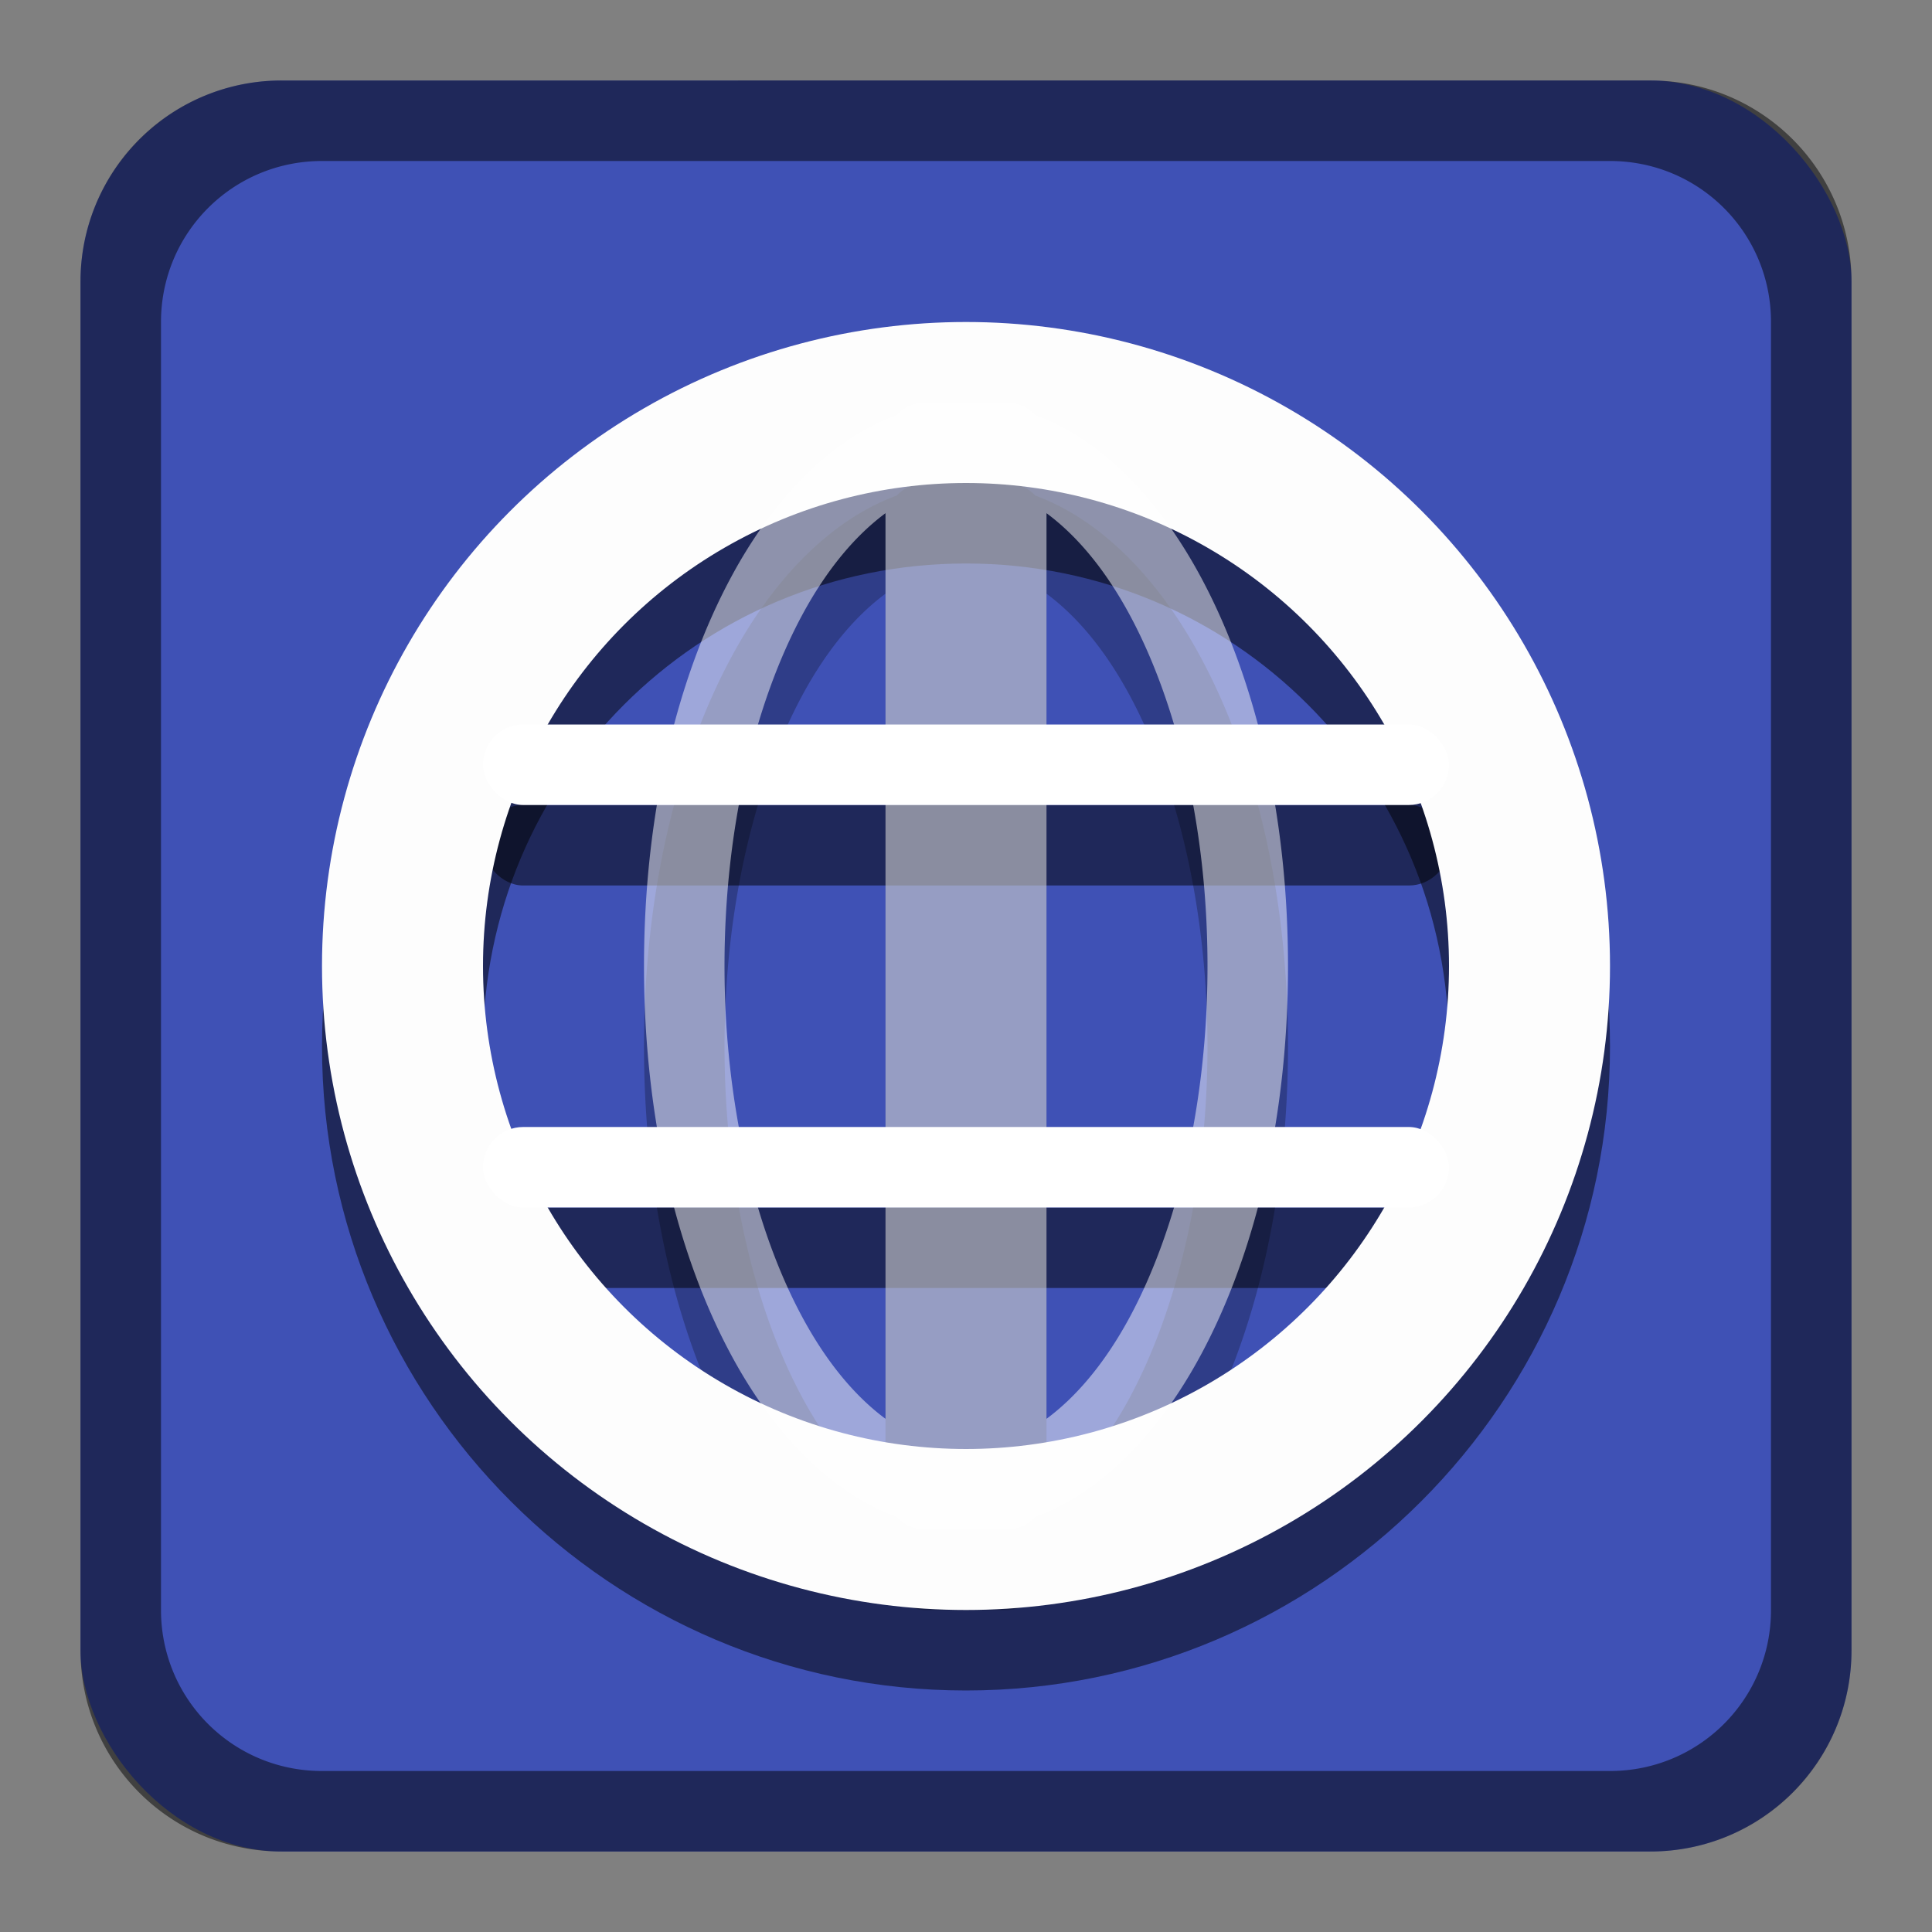 <svg version="1.0" viewBox="0 0 24 24" xmlns="http://www.w3.org/2000/svg"><rect x="0" y="0" width="24" height="24" fill="#808080" stroke="none"/><g transform="translate(-56 -260)"><rect x="57" y="261" width="22" height="22" ry="2.5" fill="#3f51b5"/><path d="M59.5 261a2.495 2.495 0 0 0-2.5 2.5v17c0 1.385 1.115 2.5 2.5 2.5h17c1.385 0 2.5-1.115 2.5-2.5v-17c0-1.385-1.115-2.5-2.5-2.5zm.5 1h16c1.108 0 2 .892 2 2v16c0 1.108-.892 2-2 2H60c-1.108 0-2-.892-2-2v-16c0-1.108.892-2 2-2z" fill-opacity=".502"/><path d="M68 265c-4.406 0-8 3.594-8 8s3.594 8 8 8 8-3.594 8-8-3.594-8-8-8zm0 2c3.326 0 6 2.674 6 6s-2.674 6-6 6-6-2.674-6-6 2.674-6 6-6z" color="#000" fill-opacity=".502" style="font-feature-settings:normal;font-variant-alternates:normal;font-variant-caps:normal;font-variant-ligatures:normal;font-variant-numeric:normal;font-variant-position:normal;isolation:auto;mix-blend-mode:normal;shape-padding:0;text-decoration-color:#000;text-decoration-line:none;text-decoration-style:solid;text-indent:0;text-orientation:mixed;text-transform:none;white-space:normal"/><rect x="62" y="270" width="12" height="1" ry=".5" fill-opacity=".502"/><rect x="62" y="275" width="12" height="1" ry=".5" fill-opacity=".502"/><path d="M67.5 266c-.143 0-.27.06-.361.156-.837.31-1.54 1.053-2.055 2.01C64.4 269.436 64 271.132 64 273s.4 3.564 1.084 4.834c.515.957 1.218 1.7 2.055 2.01a.497.497 0 0 0 .361.156h1c.143 0 .27-.06.361-.156.837-.31 1.54-1.053 2.055-2.01C71.6 276.564 72 274.868 72 273s-.4-3.564-1.084-4.834c-.515-.957-1.218-1.7-2.055-2.01A.497.497 0 0 0 68.5 266H68zm-.5 1.375v11.25c-.37-.274-.725-.69-1.035-1.266-.583-1.082-.965-2.637-.965-4.359s.382-3.277.965-4.36c.31-.575.665-.991 1.035-1.265zm2 0c.37.274.725.69 1.035 1.266.583 1.082.965 2.637.965 4.359s-.382 3.277-.965 4.36c-.31.575-.665.991-1.035 1.265z" color="#000" fill-opacity=".502" opacity=".5" style="font-feature-settings:normal;font-variant-alternates:normal;font-variant-caps:normal;font-variant-ligatures:normal;font-variant-numeric:normal;font-variant-position:normal;isolation:auto;mix-blend-mode:normal;shape-padding:0;text-decoration-color:#000;text-decoration-line:none;text-decoration-style:solid;text-indent:0;text-orientation:mixed;text-transform:none;white-space:normal"/><g transform="translate(-120.25 113.5)" fill="#fff"><circle cx="188.25" cy="158.5" r="7" fill="none" stroke="#fdfdfd" stroke-linecap="square" stroke-width="2"/><rect x="182.25" y="155.5" width="12" height="1" ry=".5"/><rect x="182.25" y="160.5" width="12" height="1" ry=".5"/><path transform="translate(72.25 -109.5)" d="M115.5 261c-.143 0-.27.06-.361.156-.837.31-1.54 1.053-2.055 2.01-.684 1.27-1.084 2.966-1.084 4.834s.4 3.564 1.084 4.834c.515.957 1.218 1.7 2.055 2.01a.497.497 0 0 0 .361.156h1c.143 0 .27-.06.361-.156.837-.31 1.54-1.053 2.055-2.01.684-1.27 1.084-2.966 1.084-4.834s-.4-3.564-1.084-4.834c-.515-.957-1.218-1.7-2.055-2.01a.497.497 0 0 0-.361-.156h-.5zm-.5 1.375v11.25c-.37-.274-.725-.69-1.035-1.266-.583-1.082-.965-2.637-.965-4.359s.382-3.277.965-4.36c.31-.575.665-.991 1.035-1.265zm2 0c.37.274.725.69 1.035 1.266.583 1.082.965 2.637.965 4.359s-.382 3.277-.965 4.36c-.31.575-.665.991-1.035 1.265z" color="#000" fill-opacity=".99" opacity=".5" style="font-feature-settings:normal;font-variant-alternates:normal;font-variant-caps:normal;font-variant-ligatures:normal;font-variant-numeric:normal;font-variant-position:normal;isolation:auto;mix-blend-mode:normal;shape-padding:0;text-decoration-color:#000;text-decoration-line:none;text-decoration-style:solid;text-indent:0;text-orientation:mixed;text-transform:none;white-space:normal"/></g></g></svg>